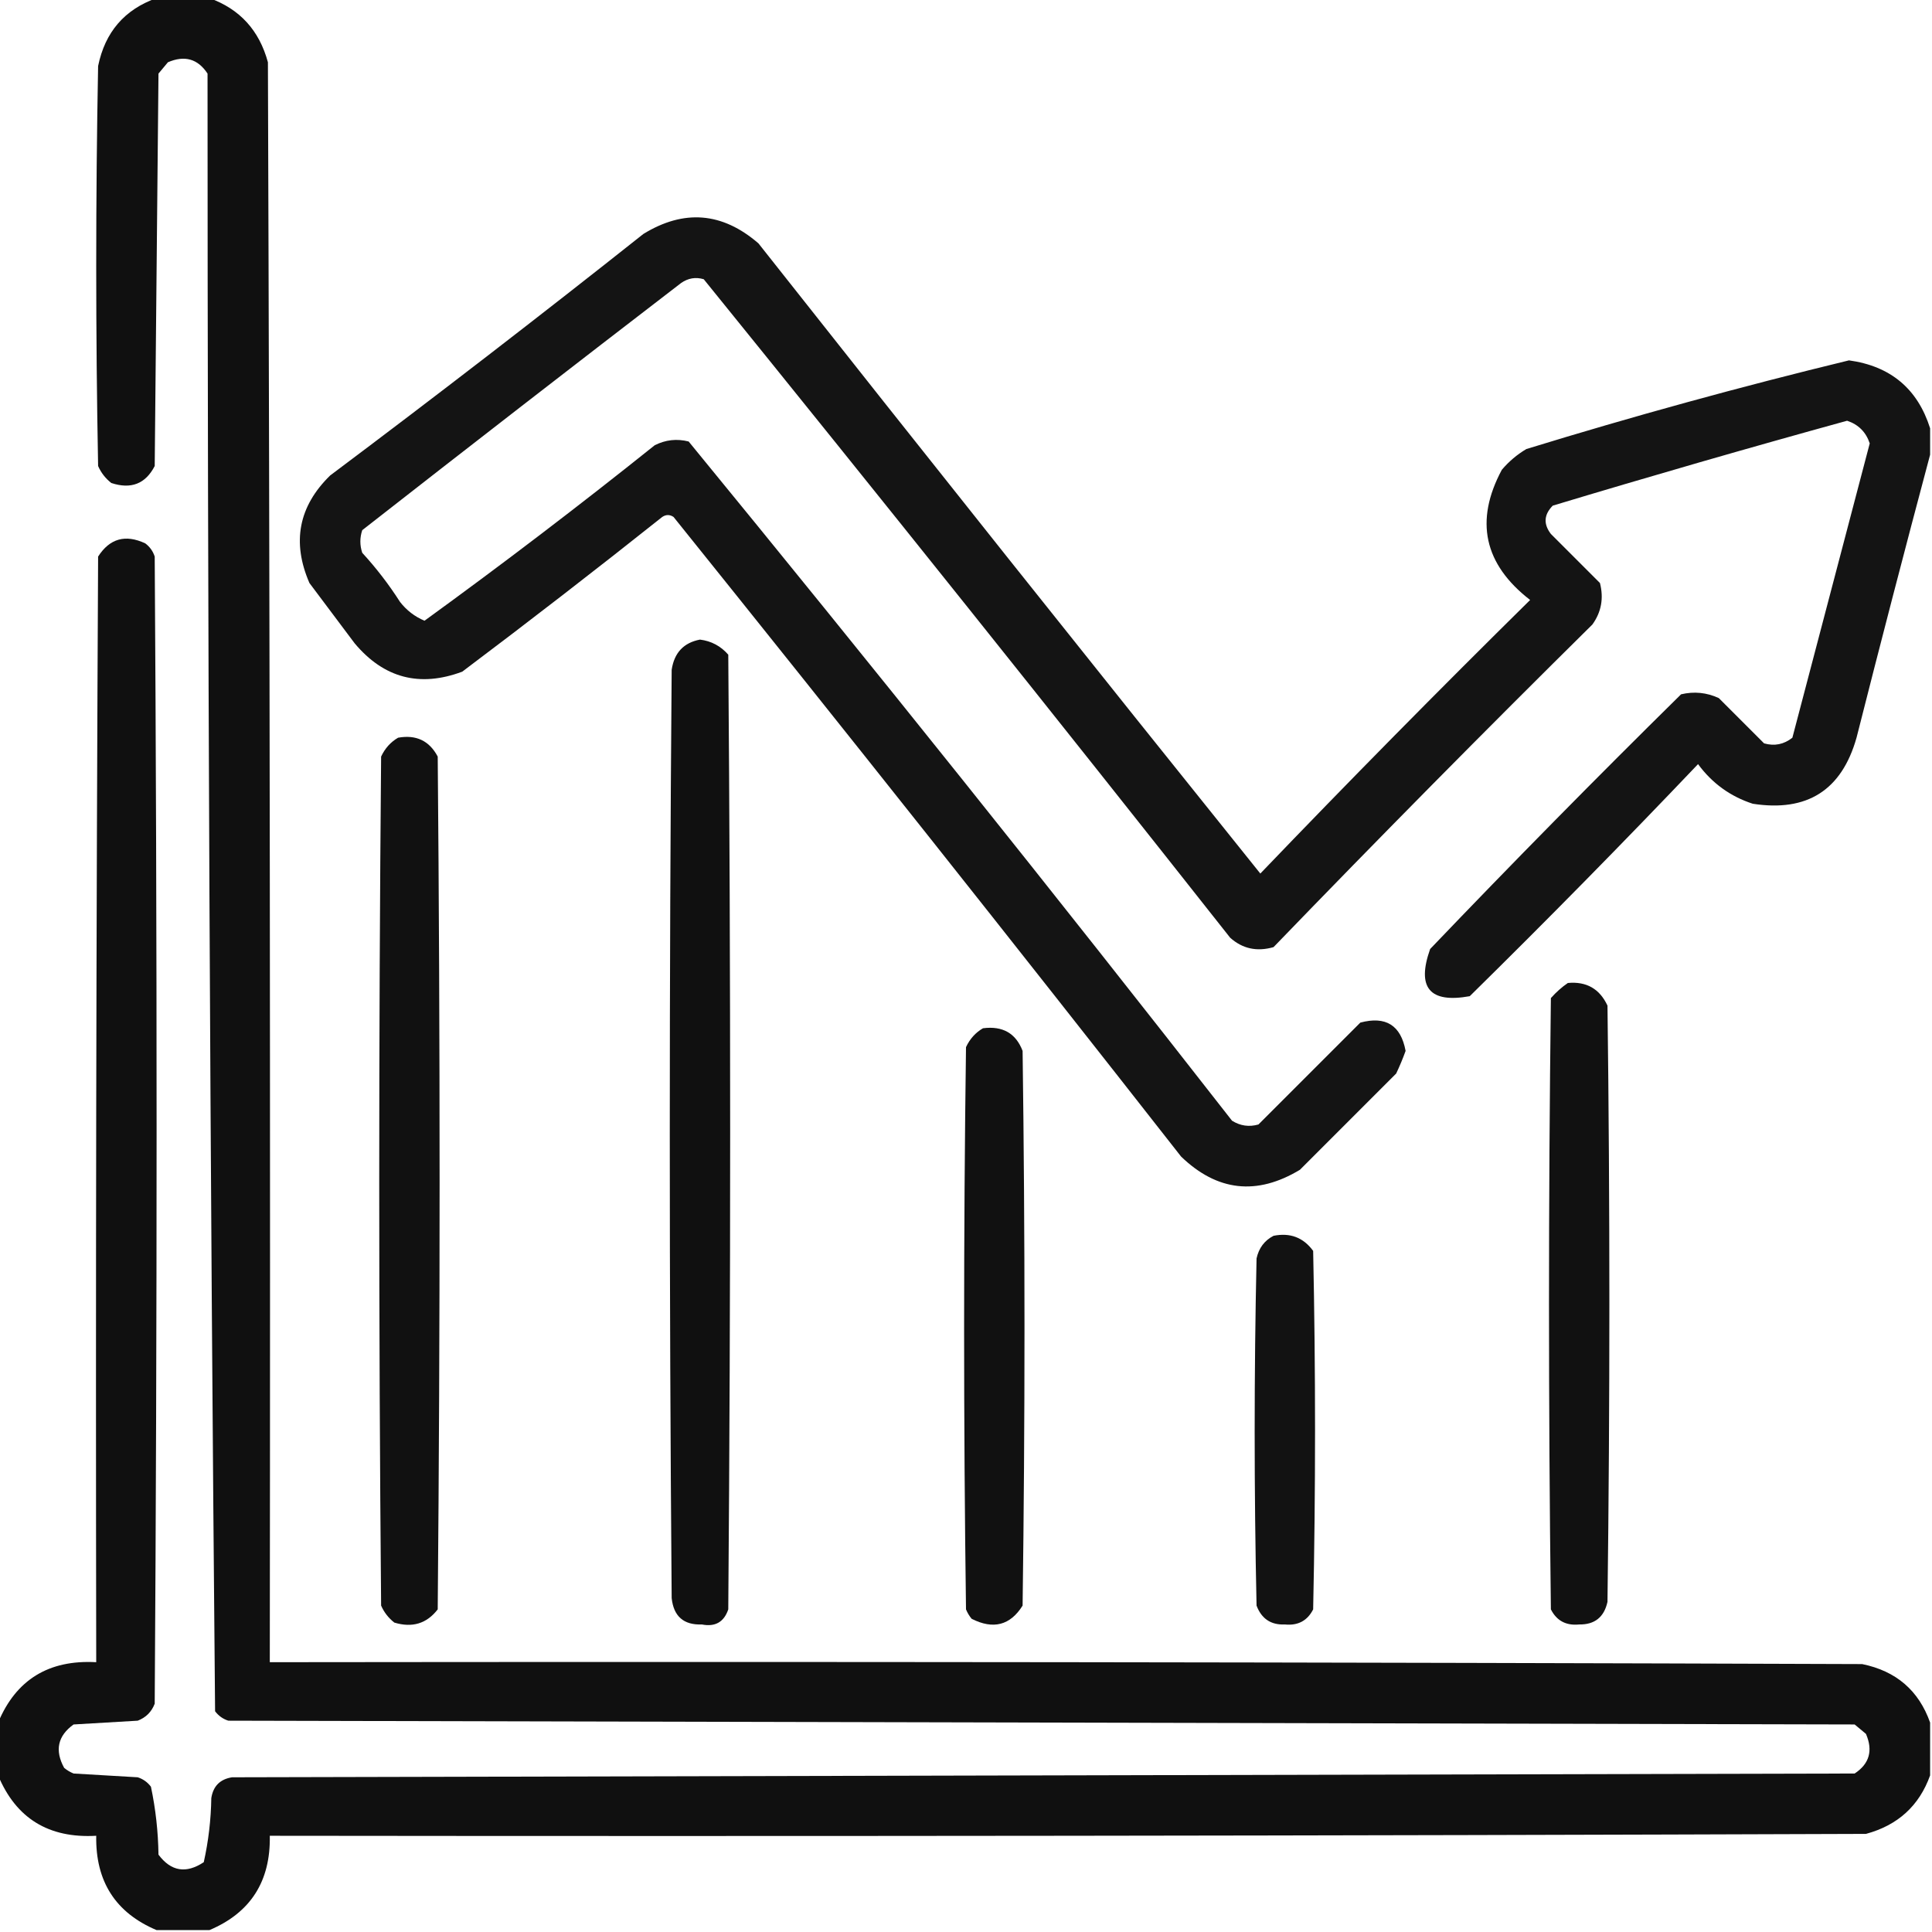 <?xml version="1.0" encoding="UTF-8"?>
<!DOCTYPE svg PUBLIC "-//W3C//DTD SVG 1.1//EN" "http://www.w3.org/Graphics/SVG/1.1/DTD/svg11.dtd">
<svg xmlns="http://www.w3.org/2000/svg" version="1.1" width="512px" height="512px" style="shape-rendering:geometricPrecision; text-rendering:geometricPrecision; image-rendering:optimizeQuality; fill-rule:evenodd; clip-rule:evenodd" xmlns:xlink="http://www.w3.org/1999/xlink">
<g><path style="opacity:0.935" fill="#000000" d="M 41.5,-0.5 C 46.167,-0.5 50.833,-0.5 55.5,-0.5C 63.55,2.389 68.717,8.056 71,16.5C 71.5,157.833 71.667,299.166 71.5,440.5C 212.167,440.333 352.834,440.5 493.5,441C 502.497,442.839 508.497,448.006 511.5,456.5C 511.5,461.167 511.5,465.833 511.5,470.5C 508.611,478.55 502.944,483.717 494.5,486C 353.5,486.5 212.5,486.667 71.5,486.5C 71.728,498.569 66.395,506.902 55.5,511.5C 50.833,511.5 46.167,511.5 41.5,511.5C 30.616,506.91 25.283,498.577 25.5,486.5C 12.907,487.218 4.241,481.884 -0.5,470.5C -0.5,465.833 -0.5,461.167 -0.5,456.5C 4.241,445.14 12.908,439.807 25.5,440.5C 25.333,342.833 25.5,245.166 26,147.5C 29.071,142.701 33.238,141.535 38.5,144C 39.701,144.903 40.535,146.069 41,147.5C 41.667,248.833 41.667,350.167 41,451.5C 40.167,453.667 38.667,455.167 36.5,456C 30.833,456.333 25.167,456.667 19.5,457C 15.299,460.025 14.465,463.859 17,468.5C 17.75,469.126 18.584,469.626 19.5,470C 25.167,470.333 30.833,470.667 36.5,471C 37.931,471.465 39.097,472.299 40,473.5C 41.245,479.39 41.912,485.39 42,491.5C 45.312,495.941 49.312,496.608 54,493.5C 55.239,487.944 55.906,482.278 56,476.5C 56.5,473.333 58.333,471.5 61.5,471C 204.833,470.667 348.167,470.333 491.5,470C 495.409,467.434 496.409,463.934 494.5,459.5C 493.5,458.667 492.5,457.833 491.5,457C 347.833,456.667 204.167,456.333 60.5,456C 59.069,455.535 57.903,454.701 57,453.5C 55.67,308.914 55.003,164.247 55,19.5C 52.434,15.591 48.934,14.591 44.5,16.5C 43.667,17.5 42.833,18.5 42,19.5C 41.667,54.167 41.333,88.833 41,123.5C 38.565,128.224 34.731,129.724 29.5,128C 27.951,126.786 26.785,125.286 26,123.5C 25.333,88.167 25.333,52.833 26,17.5C 27.839,8.503 33.006,2.503 41.5,-0.5 Z"/></g>
<g><path style="opacity:0.921" fill="#000000" d="M 511.5,113.5 C 511.5,115.833 511.5,118.167 511.5,120.5C 504.873,145.335 498.373,170.335 492,195.5C 488.072,209.41 478.905,215.243 464.5,213C 458.57,211.078 453.737,207.578 450,202.5C 430.195,223.305 410.029,243.805 389.5,264C 378.87,265.924 375.37,261.757 379,251.5C 400.805,228.695 422.972,206.195 445.5,184C 448.964,183.183 452.298,183.517 455.5,185C 459.5,189 463.5,193 467.5,197C 470.257,197.782 472.757,197.282 475,195.5C 481.835,169.494 488.668,143.494 495.5,117.5C 494.5,114.5 492.5,112.5 489.5,111.5C 463.404,118.69 437.404,126.19 411.5,134C 409.15,136.373 408.983,138.873 411,141.5C 415.333,145.833 419.667,150.167 424,154.5C 425.04,158.533 424.374,162.199 422,165.5C 393.472,193.695 365.305,222.195 337.5,251C 333.091,252.262 329.257,251.428 326,248.5C 279.85,190.02 233.35,131.854 186.5,74C 184.365,73.365 182.365,73.699 180.5,75C 152.243,96.712 124.076,118.546 96,140.5C 95.333,142.5 95.333,144.5 96,146.5C 99.716,150.548 103.05,154.882 106,159.5C 107.739,161.741 109.906,163.408 112.5,164.5C 133.193,149.485 153.526,133.985 173.5,118C 176.366,116.543 179.366,116.21 182.5,117C 231.221,176.452 279.221,236.452 326.5,297C 328.695,298.373 331.029,298.706 333.5,298C 342.554,288.946 351.554,279.946 360.5,271C 367.236,269.199 371.236,271.699 372.5,278.5C 371.764,280.541 370.931,282.541 370,284.5C 361.5,293 353,301.5 344.5,310C 333.071,316.895 322.571,315.729 313,306.5C 268.528,249.727 223.694,193.227 178.5,137C 177.5,136.333 176.5,136.333 175.5,137C 158.014,150.909 140.347,164.575 122.5,178C 111.228,182.213 101.728,179.713 94,170.5C 90,165.167 86,159.833 82,154.5C 77.299,143.672 79.133,134.172 87.5,126C 115.452,105.049 143.119,83.716 170.5,62C 181.263,55.393 191.43,56.226 201,64.5C 245.093,120.349 289.426,176.016 334,231.5C 357.472,207.028 381.305,182.861 405.5,159C 393.253,149.522 390.753,138.022 398,124.5C 399.873,122.291 402.04,120.458 404.5,119C 432.762,110.309 461.262,102.476 490,95.5C 501.018,97.026 508.184,103.026 511.5,113.5 Z"/></g>
<g><path style="opacity:0.934" fill="#000000" d="M 185.5,169.5 C 188.508,169.877 191.008,171.211 193,173.5C 193.667,257.833 193.667,342.167 193,426.5C 191.865,429.859 189.532,431.192 186,430.5C 181.175,430.677 178.509,428.344 178,423.5C 177.333,341.5 177.333,259.5 178,177.5C 178.68,172.989 181.18,170.323 185.5,169.5 Z"/></g>
<g><path style="opacity:0.933" fill="#000000" d="M 105.5,195.5 C 110.28,194.641 113.78,196.308 116,200.5C 116.667,275.833 116.667,351.167 116,426.5C 113.089,430.277 109.256,431.444 104.5,430C 102.951,428.786 101.785,427.286 101,425.5C 100.333,350.5 100.333,275.5 101,200.5C 102.025,198.313 103.525,196.646 105.5,195.5 Z"/></g>
<g><path style="opacity:0.932" fill="#000000" d="M 415.5,260.5 C 420.421,260.043 423.921,262.043 426,266.5C 426.667,319.167 426.667,371.833 426,424.5C 425.109,428.562 422.609,430.562 418.5,430.5C 415.029,430.849 412.529,429.516 411,426.5C 410.333,372.5 410.333,318.5 411,264.5C 412.397,262.93 413.897,261.596 415.5,260.5 Z"/></g>
<g><path style="opacity:0.931" fill="#000000" d="M 260.5,272.5 C 265.711,271.823 269.211,273.823 271,278.5C 271.667,327.5 271.667,376.5 271,425.5C 267.726,430.738 263.226,431.904 257.5,429C 256.874,428.25 256.374,427.416 256,426.5C 255.333,376.833 255.333,327.167 256,277.5C 257.025,275.313 258.525,273.646 260.5,272.5 Z"/></g>
<g><path style="opacity:0.929" fill="#000000" d="M 337.5,327.5 C 341.909,326.618 345.409,327.952 348,331.5C 348.667,363.167 348.667,394.833 348,426.5C 346.471,429.516 343.971,430.849 340.5,430.5C 336.823,430.664 334.323,428.997 333,425.5C 332.333,394.833 332.333,364.167 333,333.5C 333.599,330.746 335.099,328.746 337.5,327.5 Z"/></g>
</svg>
